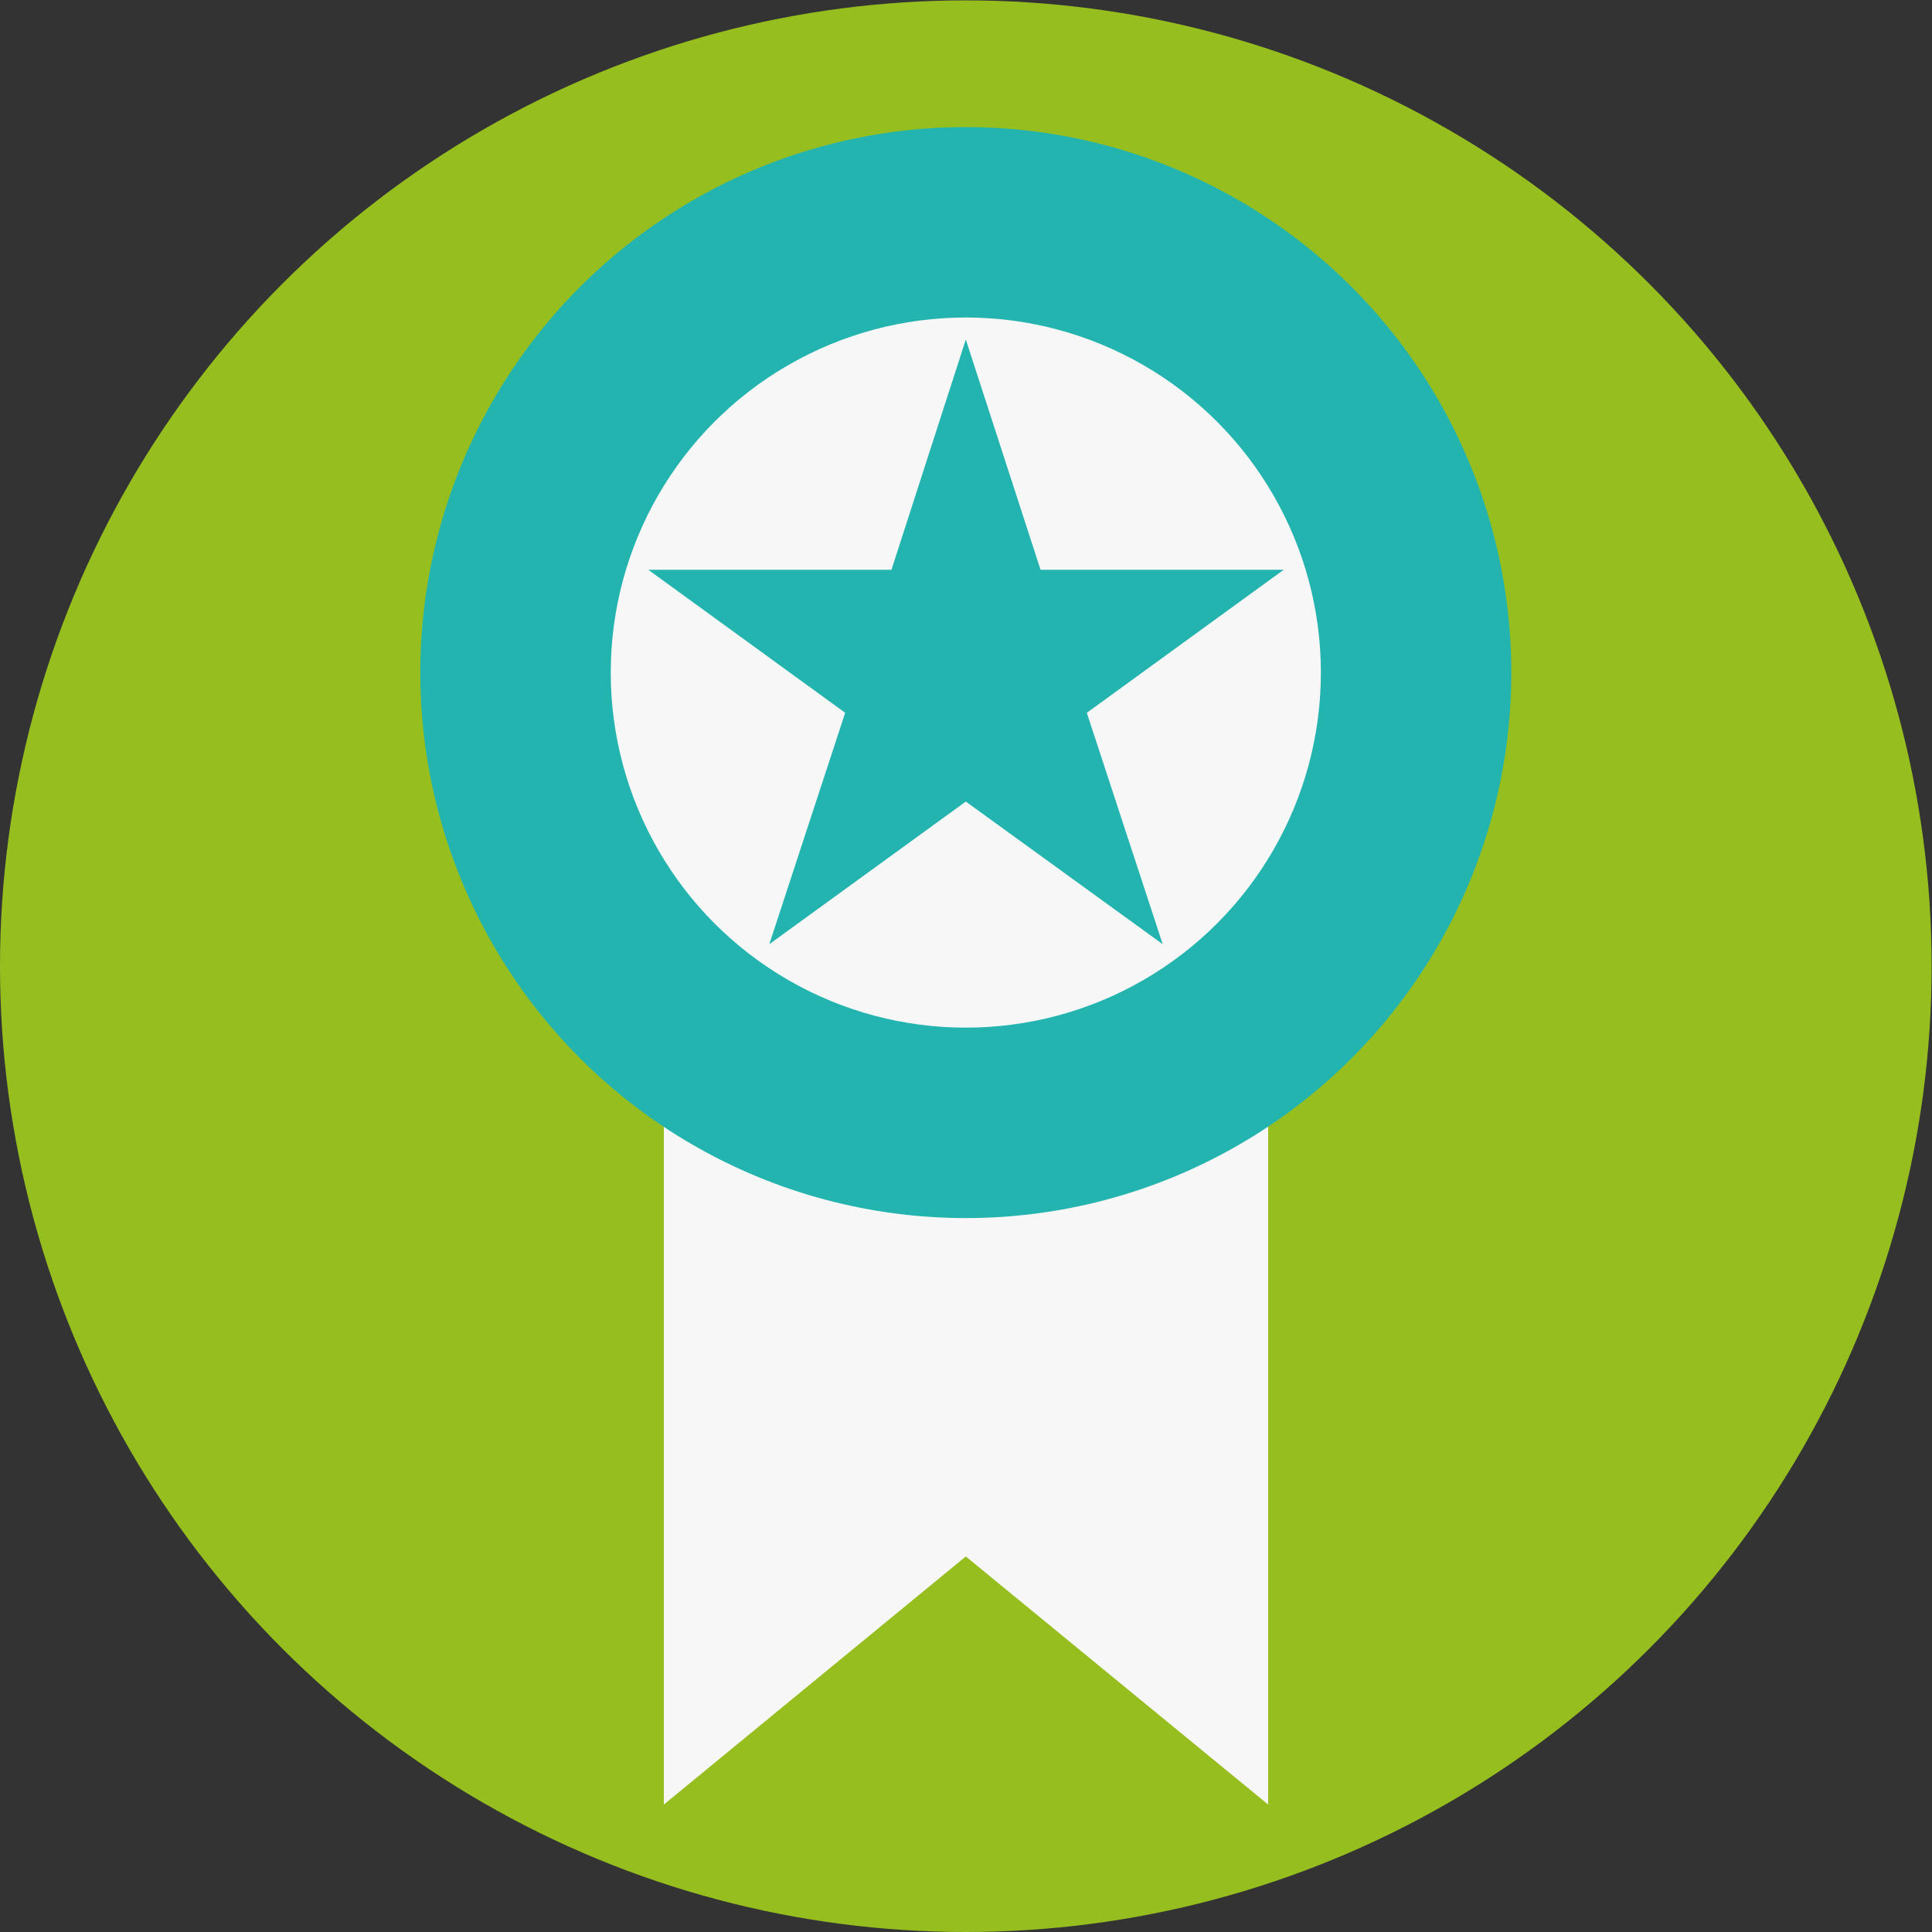 <?xml version="1.0" encoding="utf-8"?>
<!-- Generator: Adobe Illustrator 19.0.0, SVG Export Plug-In . SVG Version: 6.00 Build 0)  -->
<svg version="1.1" id="Layer_1" xmlns="http://www.w3.org/2000/svg" xmlns:xlink="http://www.w3.org/1999/xlink" x="0px" y="0px"
	 viewBox="242 -242.3 509.3 509.3" style="enable-background:new 242 -242.3 509.3 509.3;" xml:space="preserve">
<rect x="242" y="-242.3" width="509.3" height="509.3" fill="#333333" stroke="none"/>
<style type="text/css">
	.st0{fill:#96BE1F;}
	.st1{fill:#F7F7F7;}
	.st2{fill:#23B4B0;}
</style>
<circle class="st0" cx="496.6" cy="12.4" r="254.6"/>
<polygon class="st1" points="576.3,233.4 496.6,168 417,233.4 417,6.6 576.3,6.6 "/>
<circle class="st2" cx="496.6" cy="-65" r="143.8"/>
<circle class="st1" cx="496.6" cy="-65" r="93.6"/>
<polygon class="st2" points="496.6,-152.8 516.3,-92.1 580.4,-92.1 528.5,-54.4 548.5,6.6 496.6,-31 444.8,6.6 464.8,-54.4 
	412.9,-92.1 477,-92.1 "/>
</svg>

